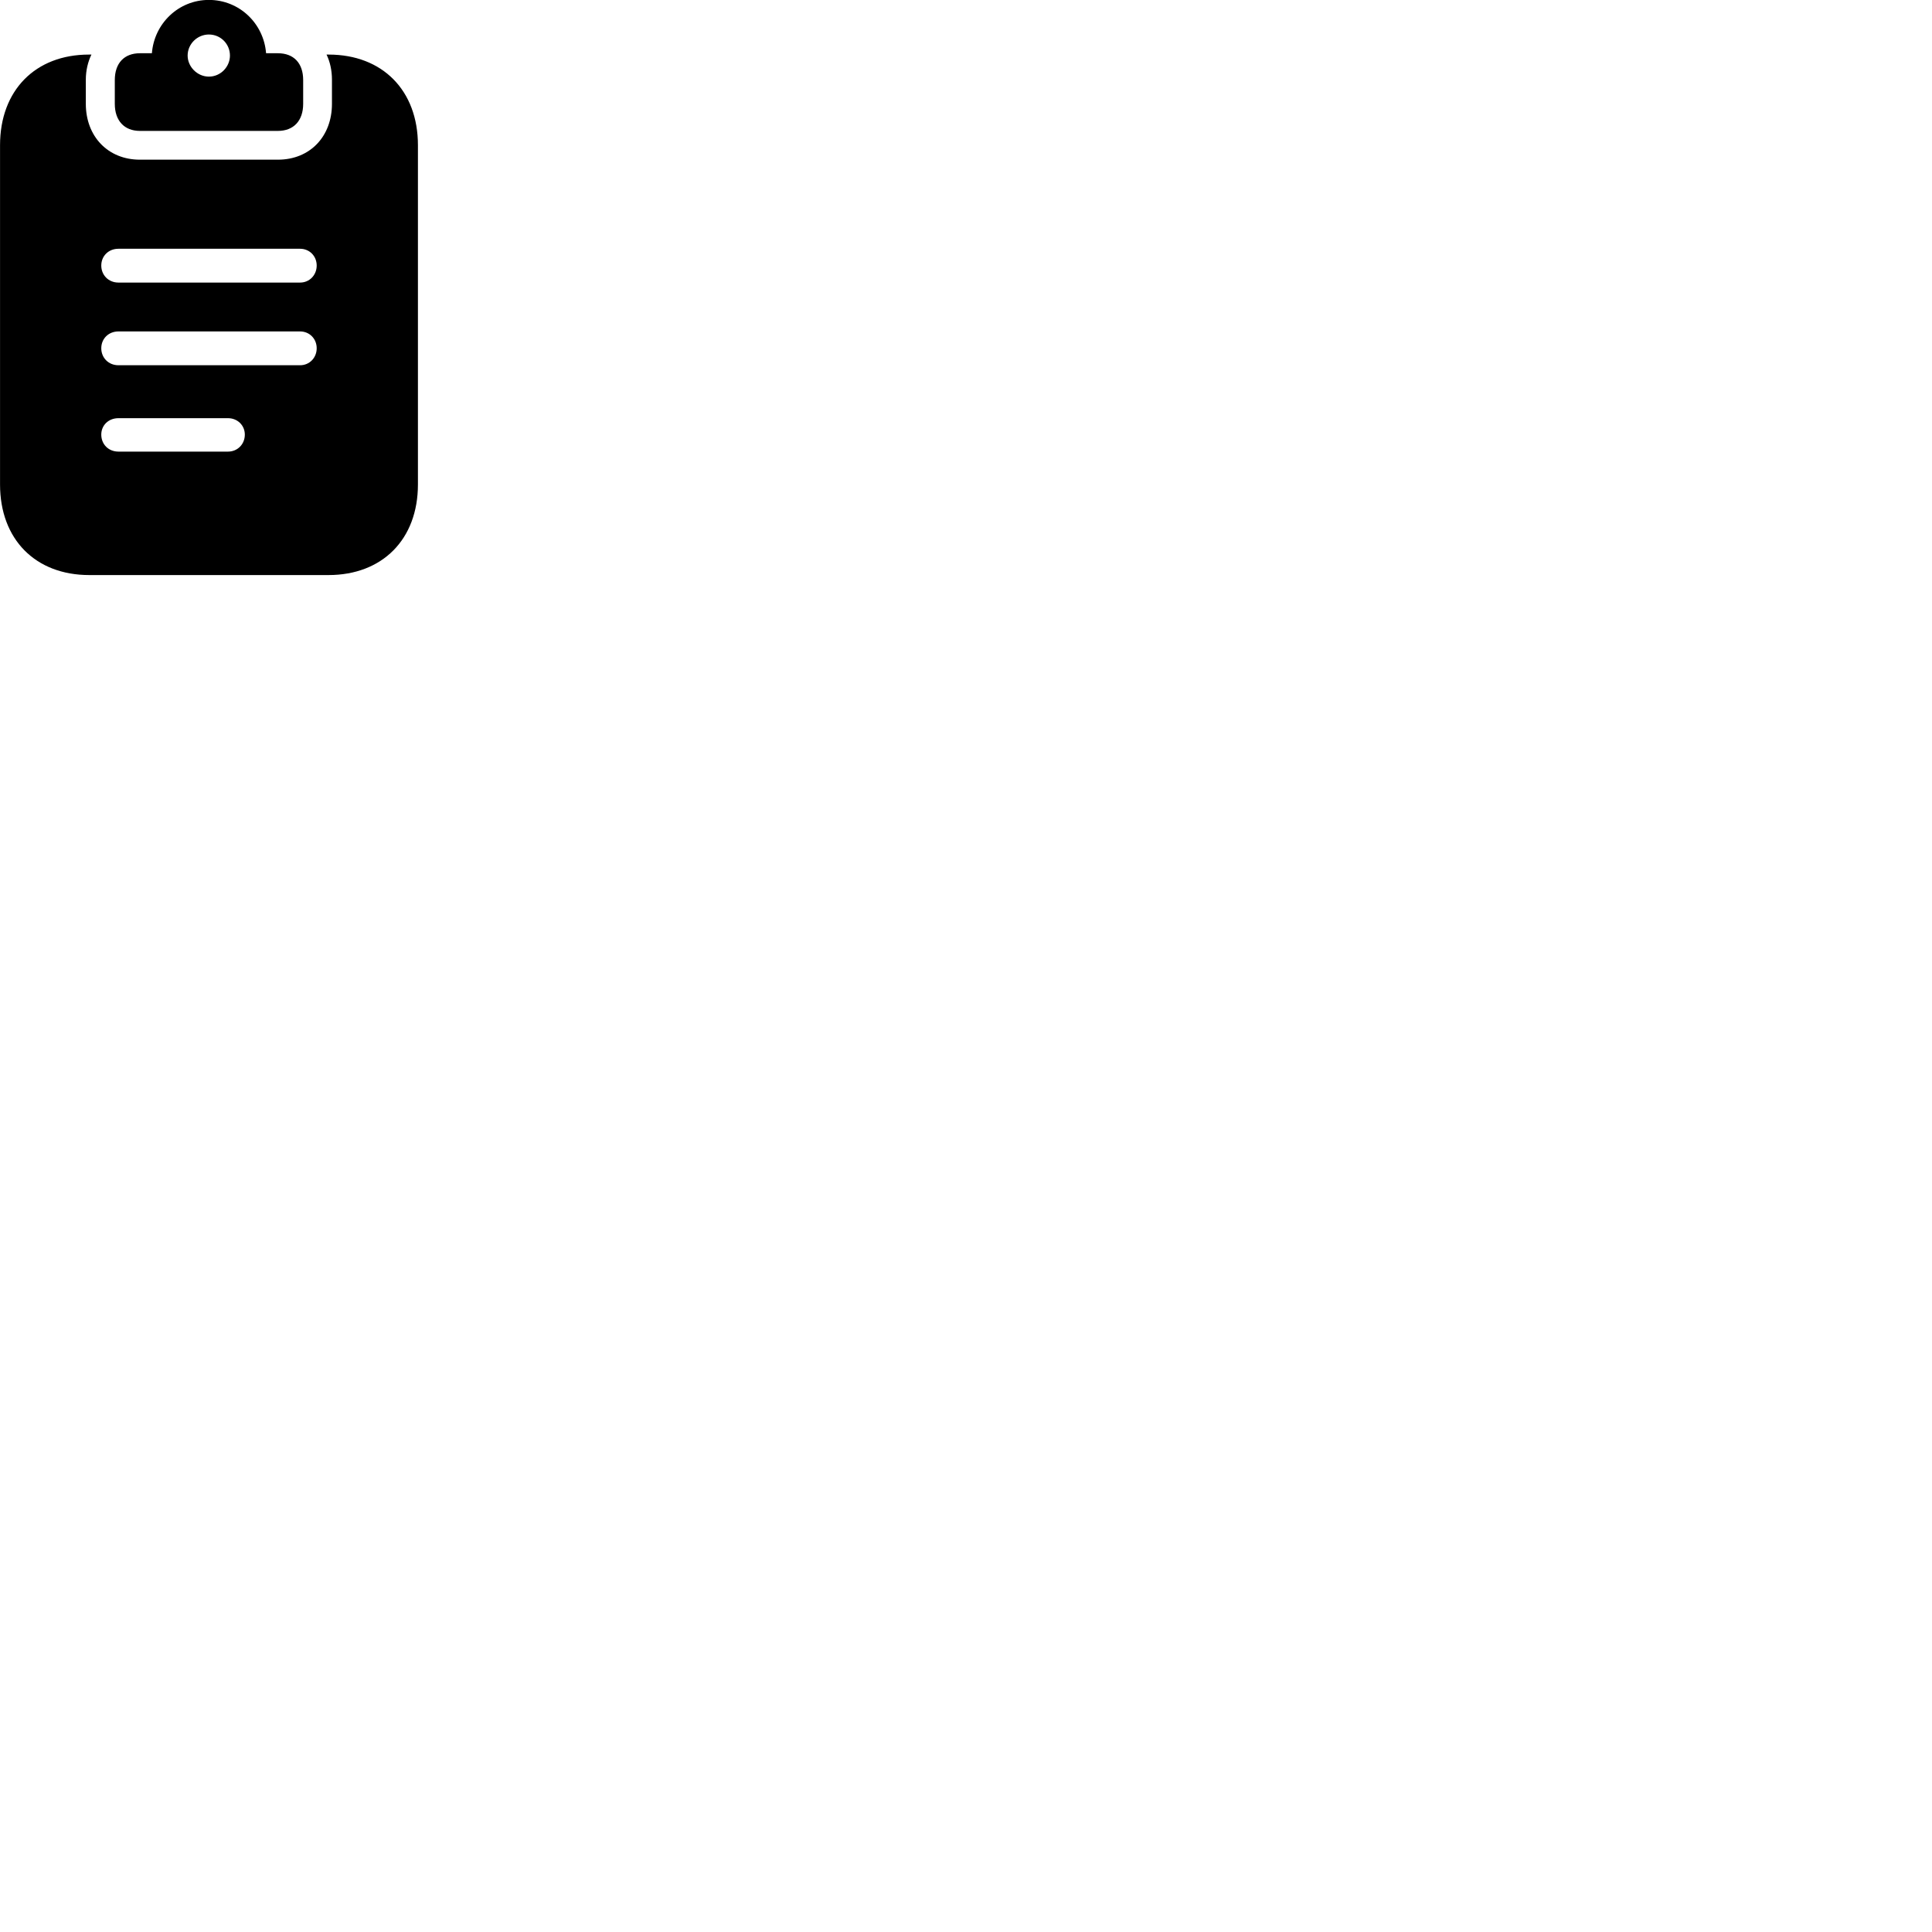 
        <svg xmlns="http://www.w3.org/2000/svg" viewBox="0 0 100 100">
            <path d="M7.242 6.776H14.382C15.202 6.776 15.692 6.245 15.692 5.375V4.146C15.692 3.265 15.202 2.756 14.382 2.756H13.772C13.652 1.216 12.392 -0.004 10.812 -0.004C9.242 -0.004 7.982 1.216 7.862 2.756H7.242C6.432 2.756 5.942 3.265 5.942 4.146V5.375C5.942 6.245 6.432 6.776 7.242 6.776ZM10.812 3.966C10.212 3.966 9.712 3.455 9.712 2.876C9.712 2.276 10.212 1.786 10.812 1.786C11.422 1.786 11.902 2.276 11.902 2.876C11.902 3.455 11.422 3.966 10.812 3.966ZM4.622 29.765H17.002C19.792 29.765 21.632 27.916 21.632 25.076V7.516C21.632 4.676 19.792 2.825 17.012 2.825H16.902C17.082 3.196 17.182 3.646 17.182 4.125V5.375C17.182 7.056 16.052 8.265 14.382 8.265H7.242C5.582 8.265 4.442 7.056 4.442 5.375V4.125C4.442 3.646 4.552 3.196 4.732 2.825H4.602C1.832 2.825 0.002 4.676 0.002 7.516V25.076C0.002 27.916 1.832 29.765 4.622 29.765ZM6.132 14.626C5.612 14.626 5.242 14.236 5.242 13.745C5.242 13.255 5.612 12.876 6.132 12.876H15.532C16.022 12.876 16.392 13.255 16.392 13.745C16.392 14.236 16.022 14.626 15.532 14.626ZM6.132 18.905C5.612 18.905 5.242 18.515 5.242 18.026C5.242 17.535 5.612 17.155 6.132 17.155H15.532C16.022 17.155 16.392 17.535 16.392 18.026C16.392 18.515 16.022 18.905 15.532 18.905ZM6.132 23.375C5.612 23.375 5.242 22.995 5.242 22.495C5.242 22.015 5.612 21.645 6.132 21.645H11.802C12.292 21.645 12.672 22.015 12.672 22.495C12.672 22.995 12.292 23.375 11.802 23.375Z" />
        </svg>
    